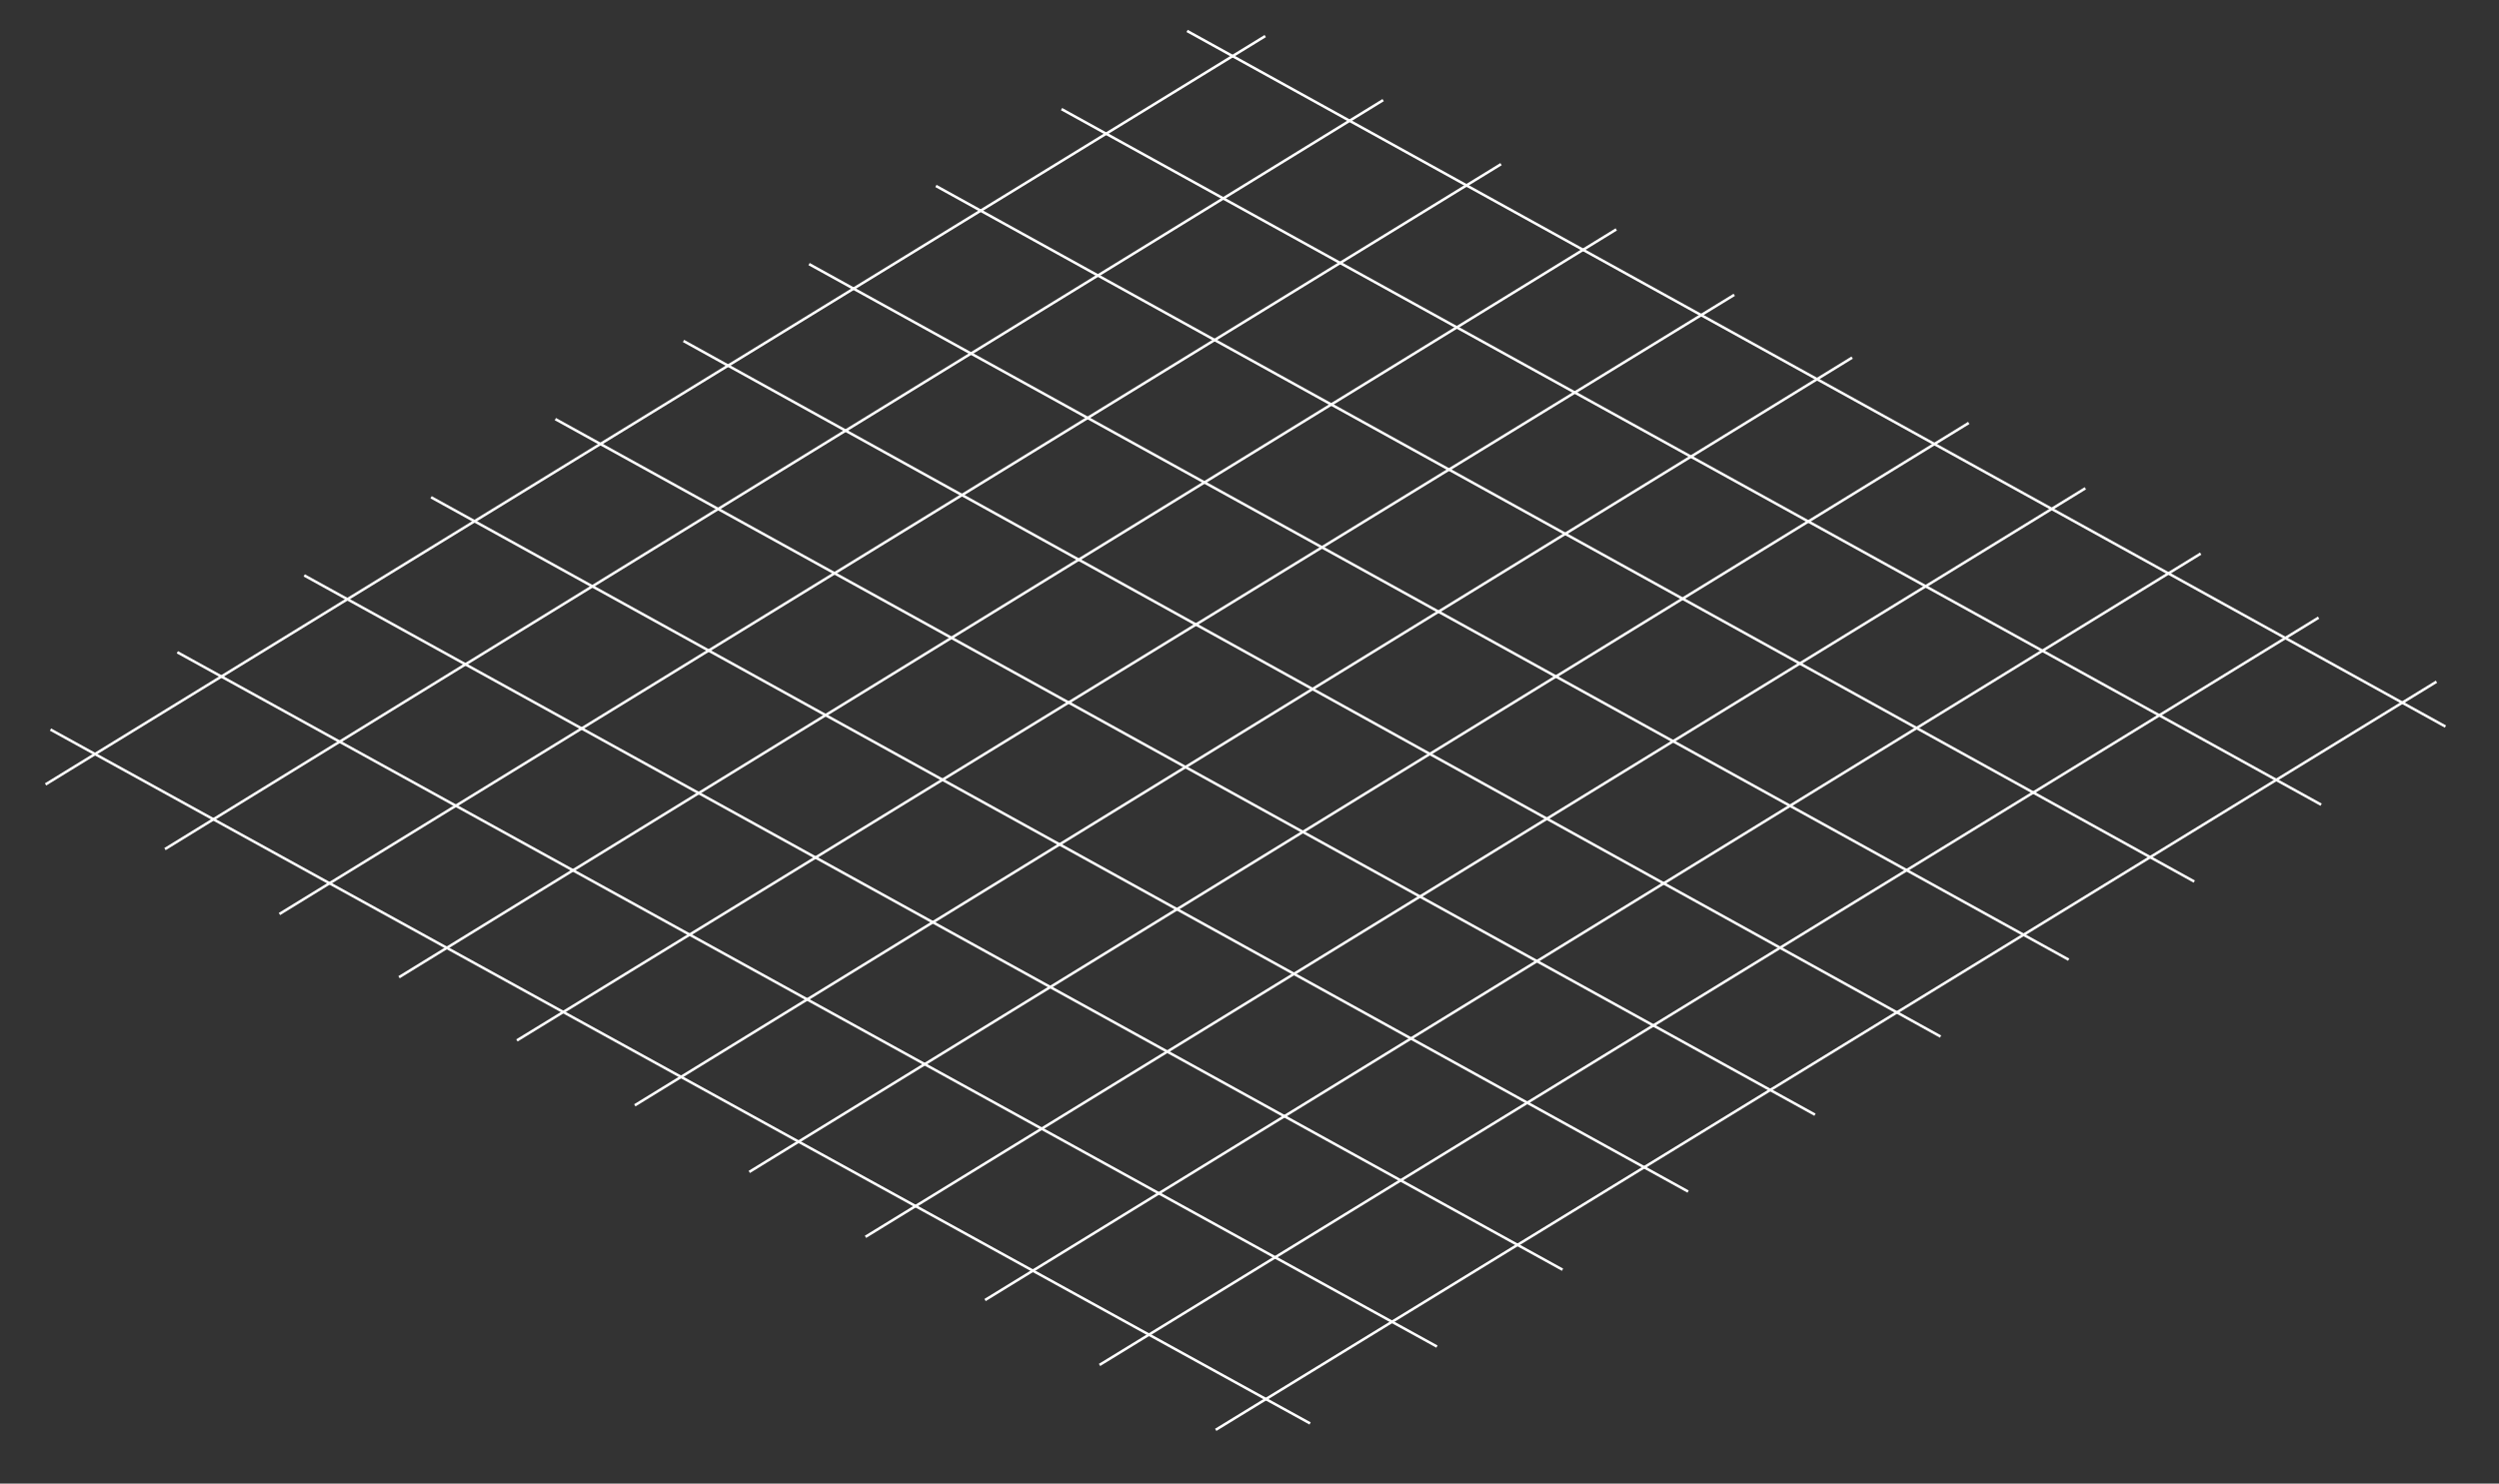 <?xml version="1.0" encoding="utf-8"?>
<!-- Generator: Adobe Illustrator 16.0.0, SVG Export Plug-In . SVG Version: 6.00 Build 0)  -->
<!DOCTYPE svg PUBLIC "-//W3C//DTD SVG 1.1//EN" "http://www.w3.org/Graphics/SVG/1.1/DTD/svg11.dtd">
<svg version="1.1" id="Layer_1" xmlns="http://www.w3.org/2000/svg" xmlns:xlink="http://www.w3.org/1999/xlink" x="0px" y="0px"
	 width="975.098px" height="579.059px" viewBox="0 0 975.098 579.059" enable-background="new 0 0 975.098 579.059"
	 xml:space="preserve">
<rect x="0" y="0" width="975.098" height="579.059" fill="#333333" stroke="none"/>
<g>
	<line fill="none" stroke="#FFFFFF" stroke-miterlimit="10" x1="950.7" y1="266.075" x2="474.367" y2="558.075"/>
	<line fill="none" stroke="#FFFFFF" stroke-miterlimit="10" x1="511.2" y1="555.575" x2="19.7" y2="284.742"/>
	<line fill="none" stroke="#FFFFFF" stroke-miterlimit="10" x1="560.698" y1="525.577" x2="69.2" y2="254.575"/>
	<line fill="none" stroke="#FFFFFF" stroke-miterlimit="10" x1="609.7" y1="495.575" x2="118.7" y2="224.575"/>
	<line fill="none" stroke="#FFFFFF" stroke-miterlimit="10" x1="658.7" y1="465.075" x2="168.2" y2="194.075"/>
	<line fill="none" stroke="#FFFFFF" stroke-miterlimit="10" x1="708.2" y1="435.075" x2="216.7" y2="163.575"/>
	<line fill="none" stroke="#FFFFFF" stroke-miterlimit="10" x1="757.2" y1="404.575" x2="266.7" y2="133.075"/>
	<line fill="none" stroke="#FFFFFF" stroke-miterlimit="10" x1="807.2" y1="374.575" x2="315.7" y2="103.075"/>
	<line fill="none" stroke="#FFFFFF" stroke-miterlimit="10" x1="856.2" y1="344.075" x2="365.2" y2="72.575"/>
	<line fill="none" stroke="#FFFFFF" stroke-miterlimit="10" x1="905.7" y1="314.075" x2="414.2" y2="42.575"/>
	<line fill="none" stroke="#FFFFFF" stroke-miterlimit="10" x1="954.2" y1="283.575" x2="463.2" y2="12.075"/>
	<line fill="none" stroke="#FFFFFF" stroke-miterlimit="10" x1="904.7" y1="241.075" x2="429.034" y2="532.741"/>
	<line fill="none" stroke="#FFFFFF" stroke-miterlimit="10" x1="858.7" y1="216.075" x2="384.367" y2="507.408"/>
	<line fill="none" stroke="#FFFFFF" stroke-miterlimit="10" x1="813.7" y1="190.575" x2="337.701" y2="482.741"/>
	<line fill="none" stroke="#FFFFFF" stroke-miterlimit="10" x1="768.2" y1="165.075" x2="292.367" y2="457.408"/>
	<line fill="none" stroke="#FFFFFF" stroke-miterlimit="10" x1="722.7" y1="139.575" x2="247.701" y2="431.408"/>
	<line fill="none" stroke="#FFFFFF" stroke-miterlimit="10" x1="676.7" y1="115.075" x2="201.701" y2="406.075"/>
	<line fill="none" stroke="#FFFFFF" stroke-miterlimit="10" x1="630.665" y1="89.539" x2="155.701" y2="381.408"/>
	<line fill="none" stroke="#FFFFFF" stroke-miterlimit="10" x1="585.7" y1="64.075" x2="109.034" y2="356.741"/>
	<line fill="none" stroke="#FFFFFF" stroke-miterlimit="10" x1="539.7" y1="39.075" x2="64.366" y2="331.408"/>
	<line fill="none" stroke="#FFFFFF" stroke-miterlimit="10" x1="493.7" y1="14.075" x2="17.781" y2="306.158"/>
</g>
</svg>
